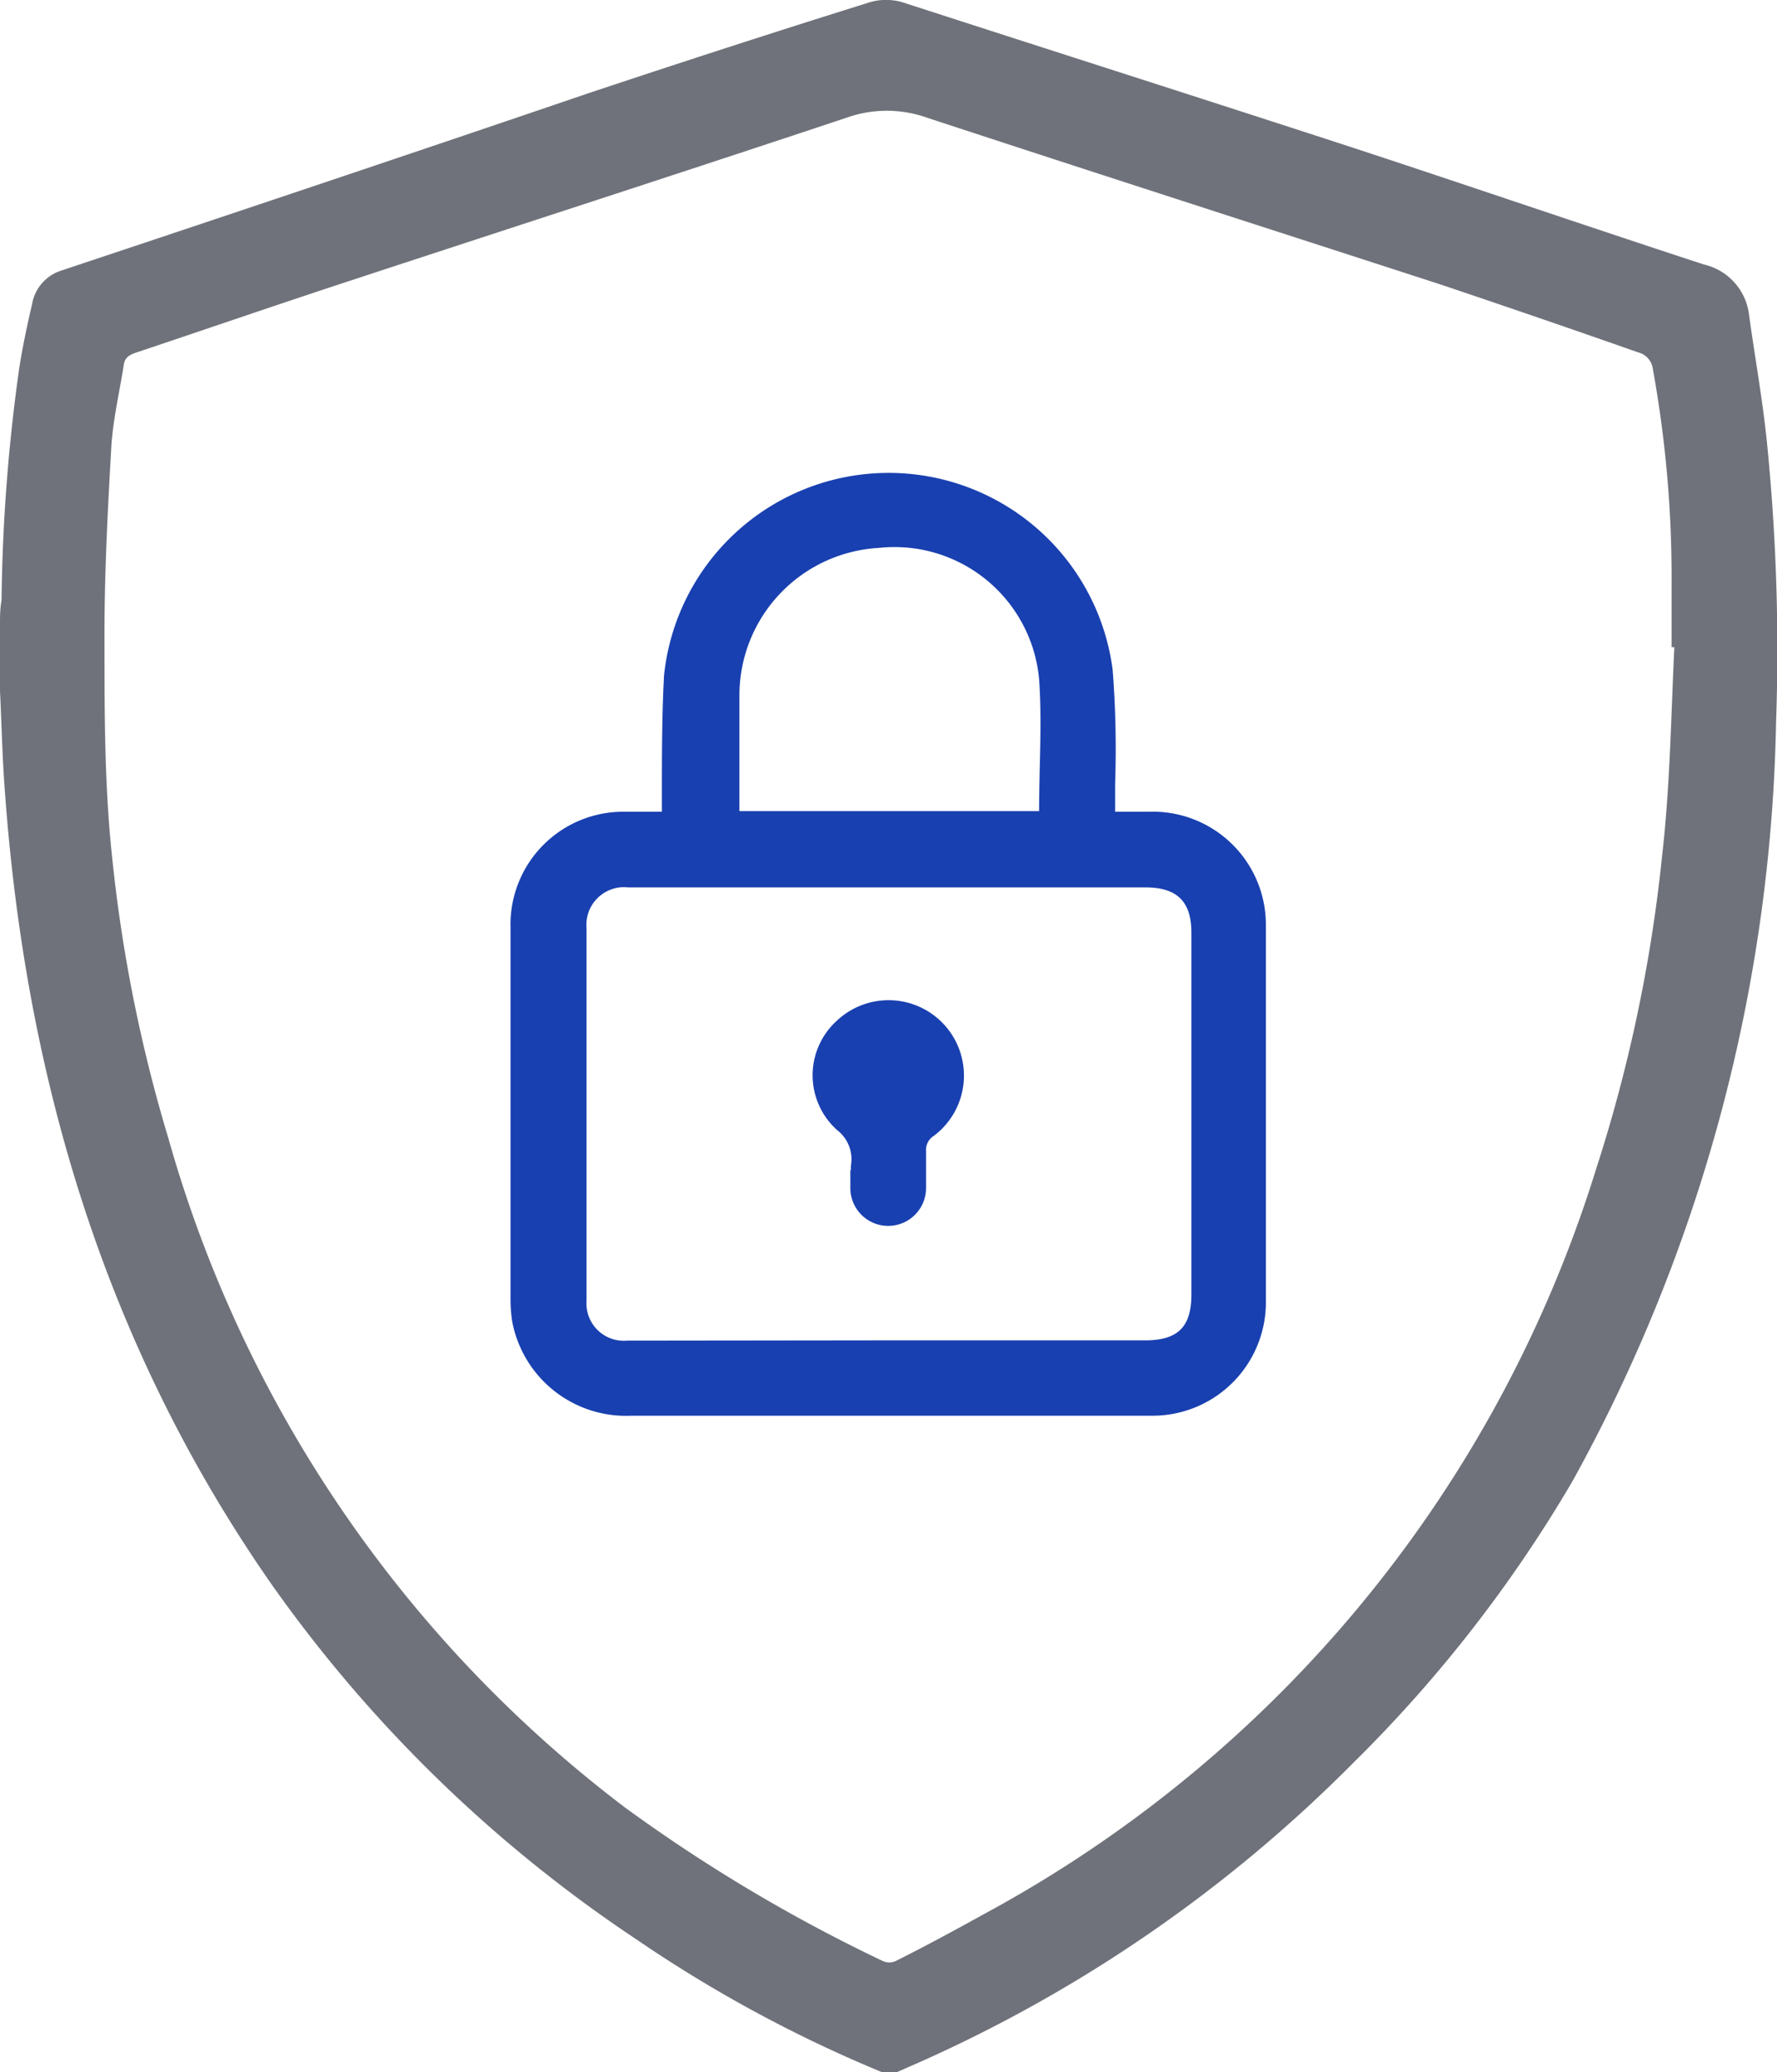 <svg xmlns="http://www.w3.org/2000/svg" viewBox="0 0 57.99 67.62"><defs><style>.cls-1{fill:#1940b0;}.cls-2{fill:#6f727a;}</style></defs><title>Asset 12</title><g id="Layer_2" data-name="Layer 2"><g id="Layer_2-2" data-name="Layer 2"><path class="cls-1" d="M36.39,26.49h1.1a3.69,3.69,0,0,1,3.82,3.75q0,6.17,0,12.34A3.7,3.7,0,0,1,37.6,46.2c-5.66,0-11.32,0-17,0a3.78,3.78,0,0,1-3.88-3.05,4.67,4.67,0,0,1-.06-.78c0-4,0-8.08,0-12.12a3.68,3.68,0,0,1,3.74-3.76H21.6c0-.18,0-.31,0-.45,0-1.35,0-2.7.07-4a7.37,7.37,0,0,1,14.64-.18,33.29,33.29,0,0,1,.08,3.72C36.39,25.85,36.39,26.15,36.39,26.49ZM29,43.74h8.37c1.07,0,1.51-.44,1.51-1.5q0-5.9,0-11.8c0-1-.45-1.47-1.46-1.48H20.51a1.23,1.23,0,0,0-1.37,1.33q0,6.08,0,12.16a1.22,1.22,0,0,0,1.32,1.3Zm4.91-17.27c0-1.45.1-2.89,0-4.3a4.74,4.74,0,0,0-5.23-4.29,4.82,4.82,0,0,0-4.55,4.81c0,1.15,0,2.29,0,3.44,0,.11,0,.23,0,.34Z"/><path class="cls-1" d="M27.77,38.17a1.41,1.41,0,0,1,0-.14,1.2,1.2,0,0,0-.45-1.15,2.4,2.4,0,0,1,0-3.58,2.46,2.46,0,1,1,3.15,3.77.54.54,0,0,0-.25.5c0,.4,0,.8,0,1.2a1.23,1.23,0,1,1-2.47,0c0-.19,0-.38,0-.57Z"/><path class="cls-2" d="M0,20.38c0-.26,0-.52.05-.79A58.6,58.6,0,0,1,.63,12c.11-.7.26-1.4.42-2.09A1.39,1.39,0,0,1,2,8.83C7.76,6.91,13.46,5,19.18,3.05c3-1,6.08-2,9.12-2.95a1.89,1.89,0,0,1,1.23,0c4.85,1.57,9.71,3.12,14.56,4.7,3.84,1.26,7.66,2.57,11.51,3.83a1.92,1.92,0,0,1,1.48,1.66c.19,1.38.44,2.75.58,4.13a67.75,67.75,0,0,1,.3,9.14,53.2,53.2,0,0,1-6.64,24.77,44.39,44.39,0,0,1-7.14,9.18A46.63,46.63,0,0,1,30,67.3l-.75.33H28.8s0,0,0,0a43.83,43.83,0,0,1-8-4.32A45.24,45.24,0,0,1,8.91,51.77C3.4,43.9.79,35.05.14,25.55c-.07-1-.09-2-.14-3Zm54.64.74h-.09c0-.69,0-1.38,0-2.07a38.1,38.1,0,0,0-.61-7,.64.64,0,0,0-.48-.55C51.3,10.74,49.14,10,47,9.28,41.39,7.46,35.82,5.67,30.25,3.84a3.92,3.92,0,0,0-2.62,0c-5.37,1.79-10.76,3.53-16.14,5.3-2.32.76-4.64,1.56-7,2.35-.21.07-.41.14-.45.41-.14.91-.36,1.81-.41,2.73-.12,2.11-.23,4.23-.22,6.35,0,2.33,0,4.68.25,7a49,49,0,0,0,1.83,9.15,41.57,41.57,0,0,0,14.9,21.85A52.52,52.52,0,0,0,28.82,64a.51.51,0,0,0,.4,0c1-.5,1.92-1,2.86-1.52a41.61,41.61,0,0,0,20-24.31,49.56,49.56,0,0,0,2.16-10.24C54.5,25.68,54.53,23.4,54.64,21.12Z"/></g></g></svg>